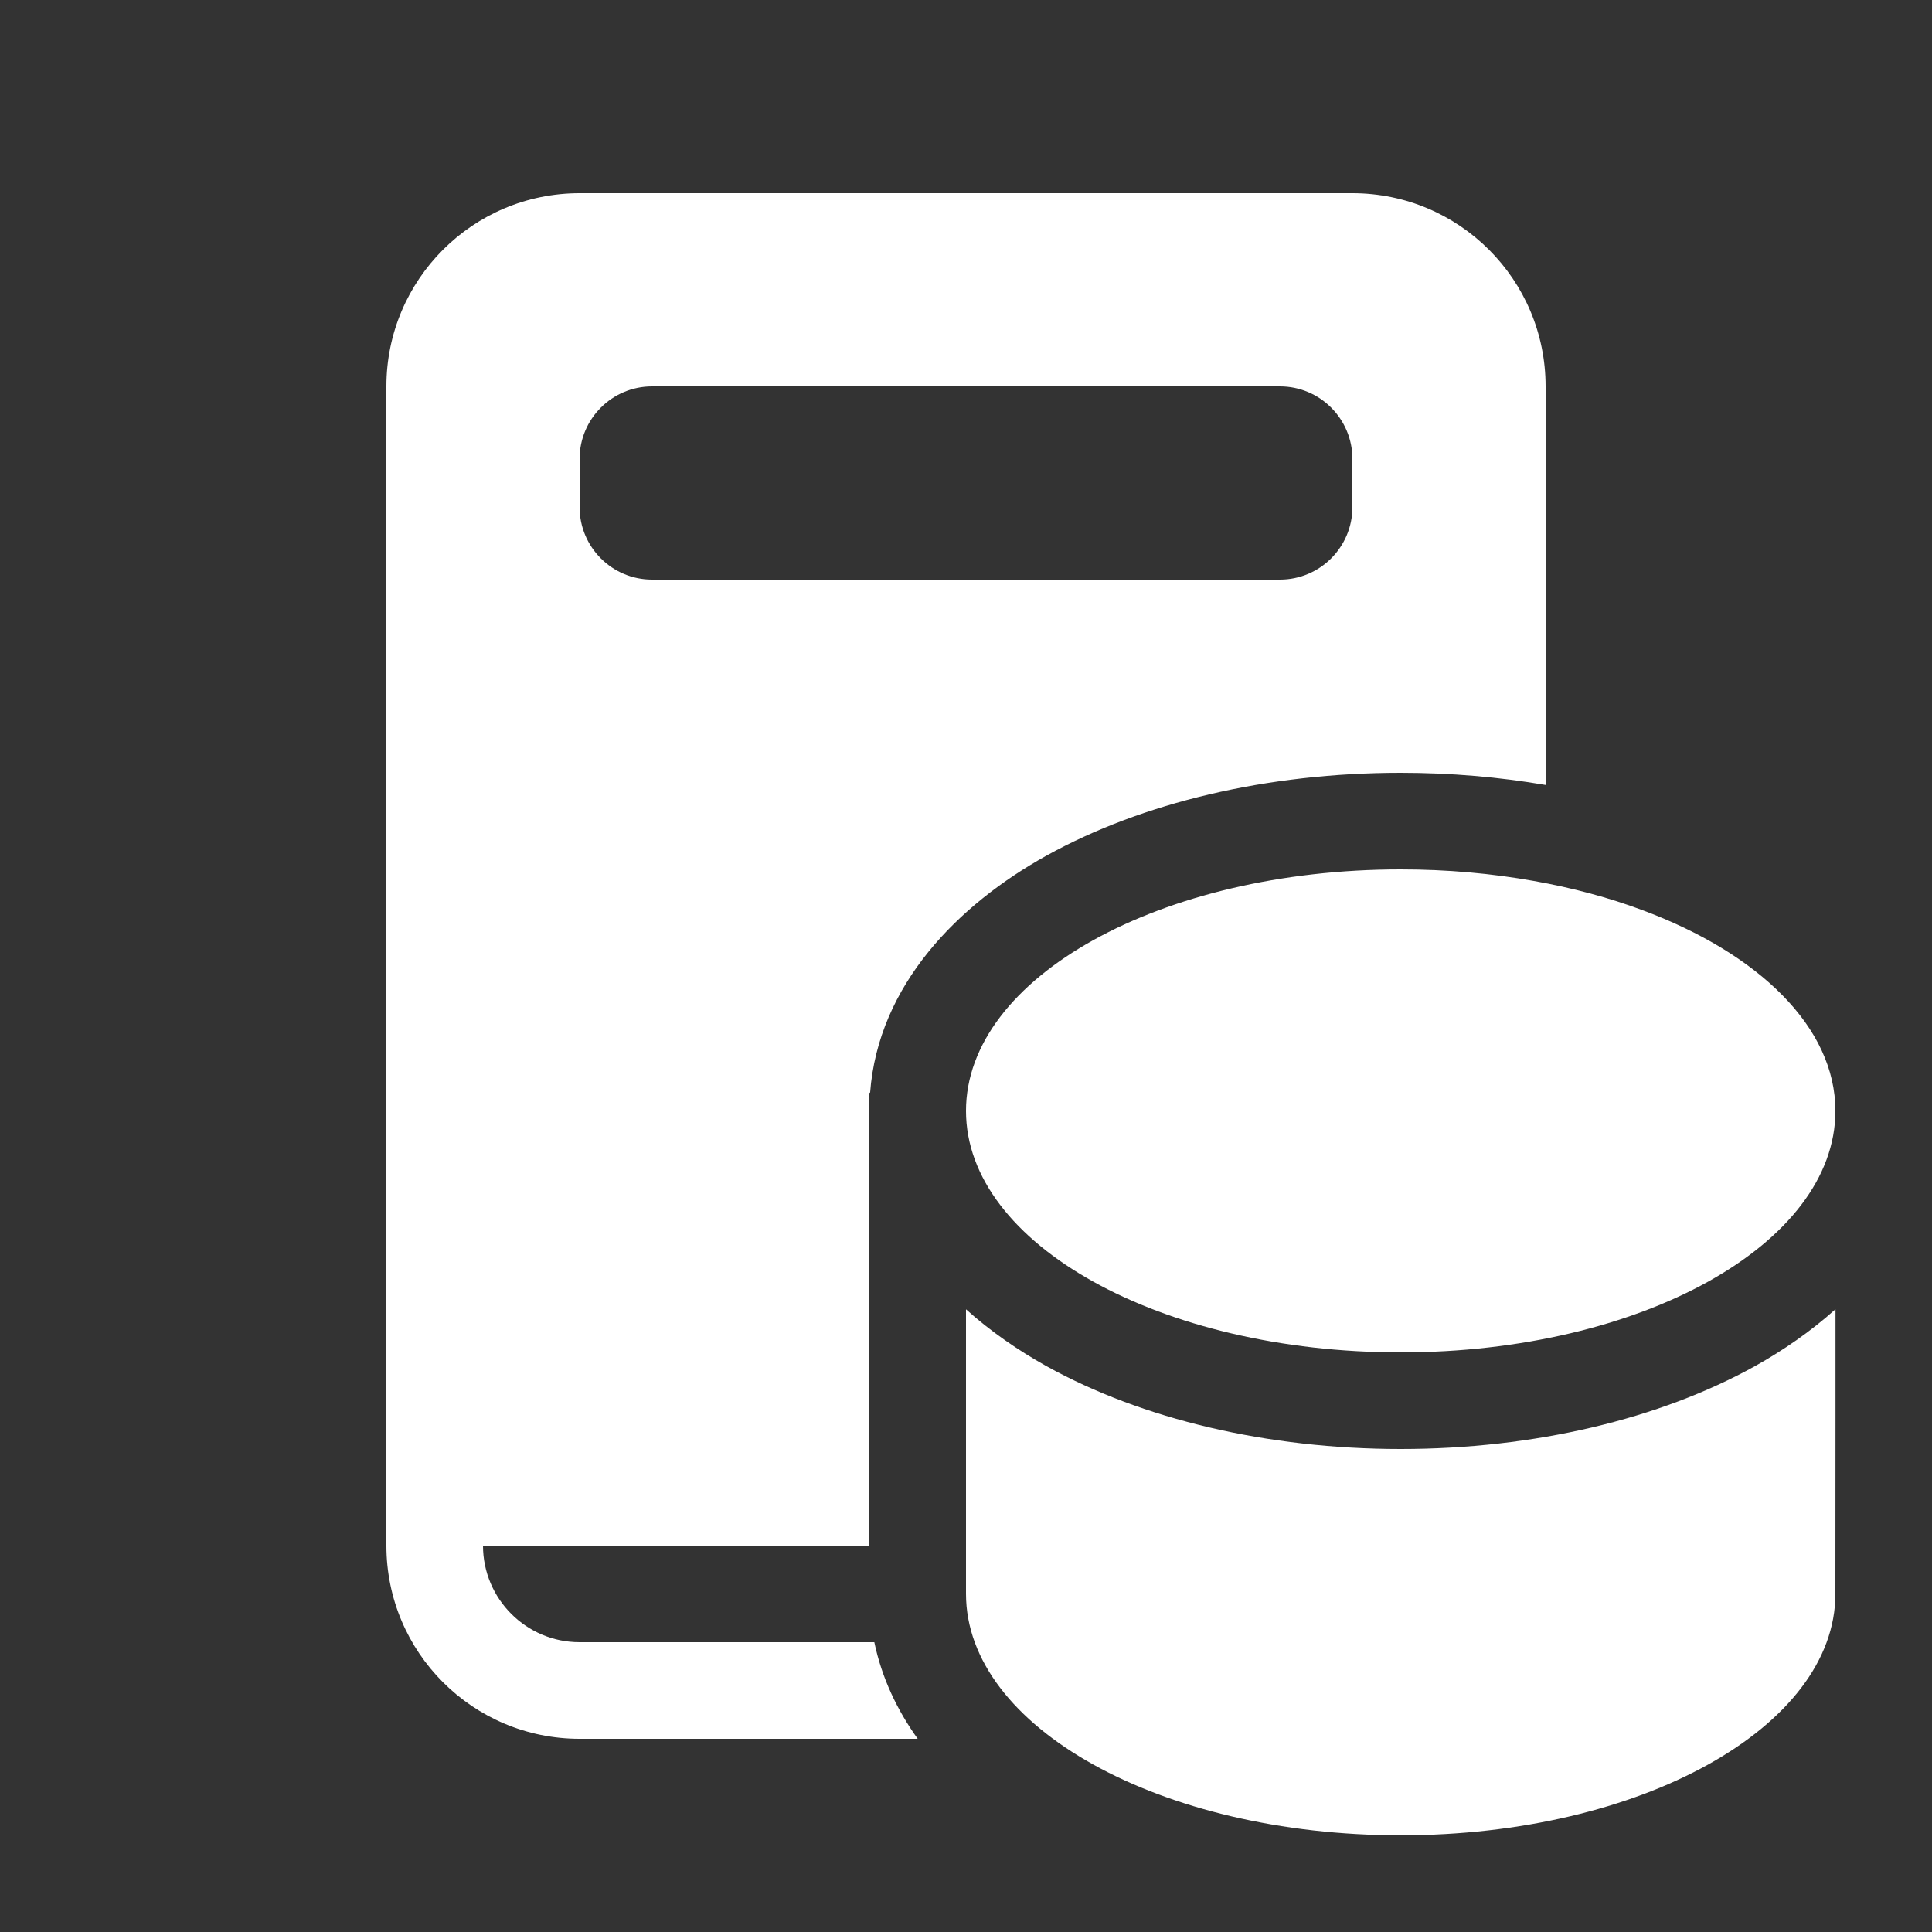 <svg width="20" height="20" viewBox="0 0 20 20" fill="none" xmlns="http://www.w3.org/2000/svg">
<rect x="0" y="0" width="20" height="20" fill="#333333" stroke="none"/>
<path d="M4 4C4 2.895 4.895 2 6 2H14C15.105 2 16 2.895 16 4V8.126C15.522 8.044 15.019 8 14.5 8C13.12 8 11.822 8.309 10.832 8.858C9.926 9.362 9.09 10.191 9.007 11.315L9 11.309V16H5C5 16.552 5.448 17 6 17H9.051C9.128 17.369 9.287 17.703 9.5 18H6C4.895 18 4 17.105 4 16V4ZM6.75 4C6.336 4 6 4.336 6 4.75V5.25C6 5.664 6.336 6 6.75 6H13.25C13.664 6 14 5.664 14 5.25V4.75C14 4.336 13.664 4 13.25 4H6.75ZM17 9.421C16.657 9.293 16.28 9.191 15.879 9.12C15.445 9.042 14.981 9 14.5 9C12.015 9 10 10.119 10 11.5C10 12.881 12.015 14 14.5 14C16.985 14 19 12.881 19 11.5C19 10.633 18.206 9.869 17 9.421ZM18.168 14.142C17.178 14.691 15.88 15 14.5 15C13.12 15 11.822 14.691 10.832 14.142C10.54 13.979 10.255 13.783 10 13.554V16.499C10 17.88 12.015 18.999 14.5 18.999C16.985 18.999 19 17.88 19 16.499C19 15.907 19 15.332 19.001 14.674C19.001 14.328 19.001 13.959 19.001 13.553C18.746 13.782 18.46 13.979 18.168 14.142Z" fill="#ffffff"/>
</svg>
